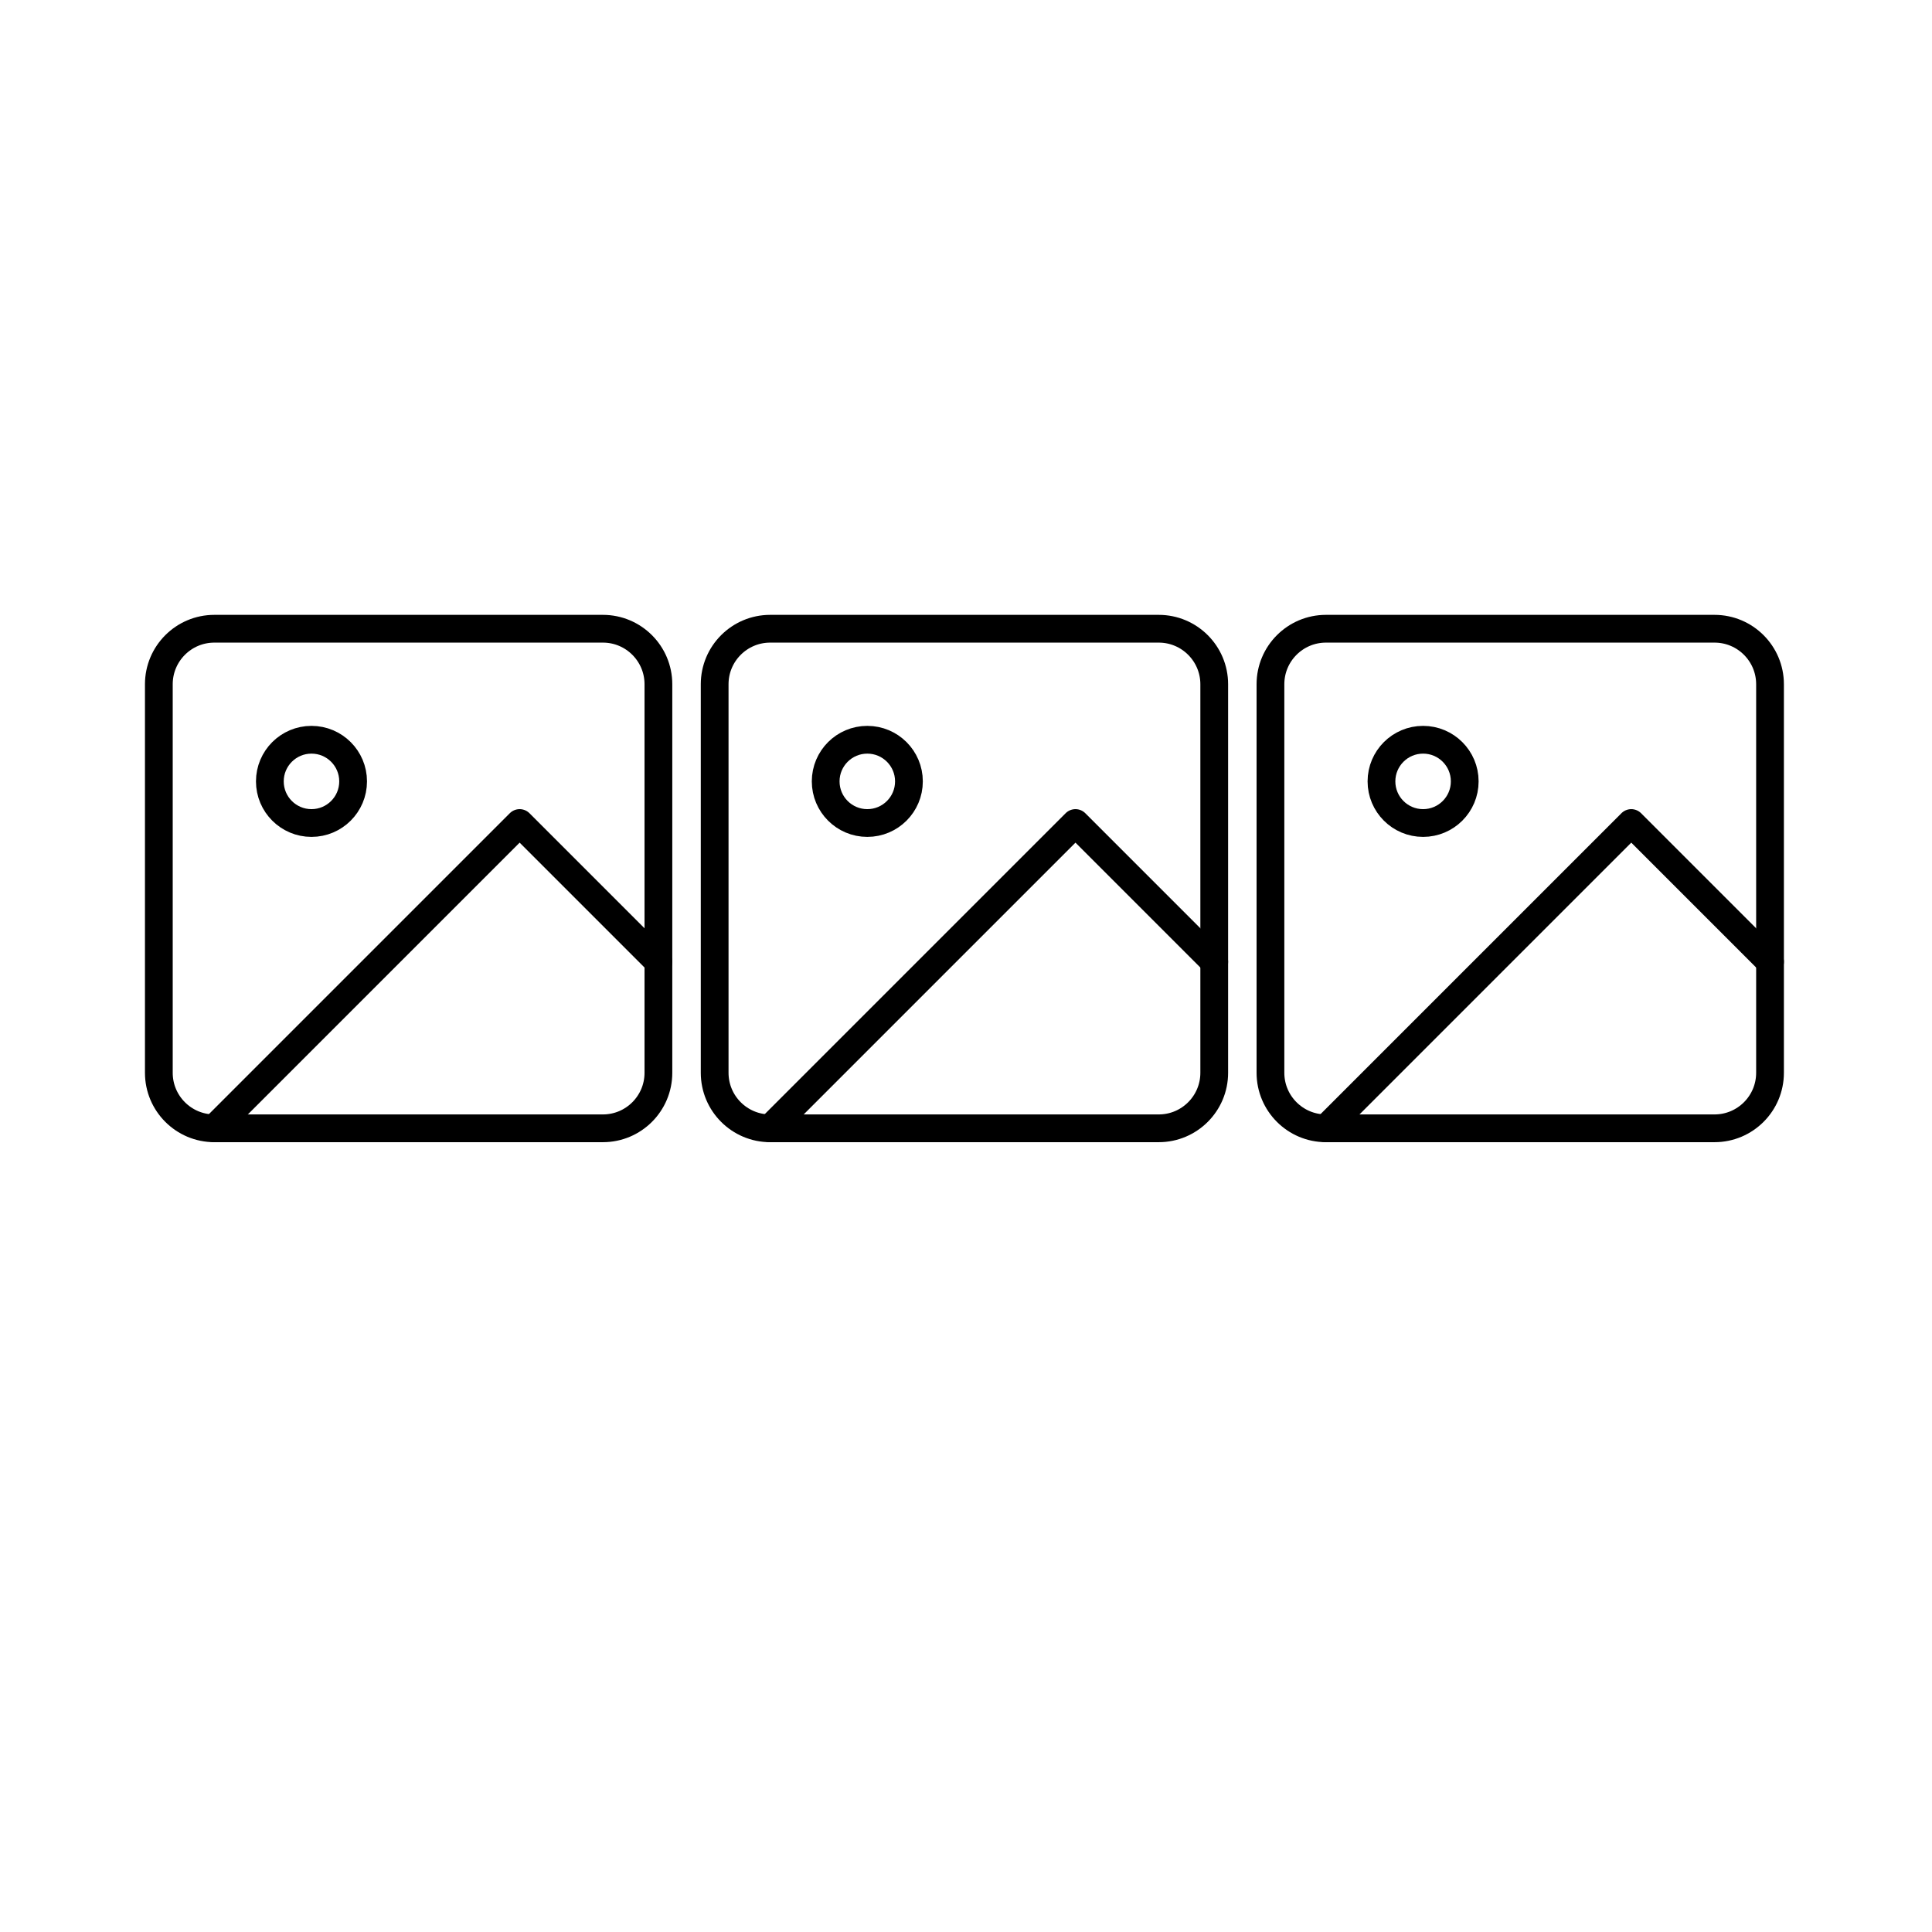 <?xml version="1.0" encoding="UTF-8" standalone="no"?>
<!DOCTYPE svg PUBLIC "-//W3C//DTD SVG 1.1//EN" "http://www.w3.org/Graphics/SVG/1.1/DTD/svg11.dtd">
<svg width="100%" height="100%" viewBox="0 0 40 40" version="1.1" xmlns="http://www.w3.org/2000/svg" xmlns:xlink="http://www.w3.org/1999/xlink" xml:space="preserve" xmlns:serif="http://www.serif.com/" style="fill-rule:evenodd;clip-rule:evenodd;stroke-linecap:round;stroke-linejoin:round;">
    <rect id="img" x="0" y="0" width="40" height="40" style="fill:none;"/>
    <g id="img1" serif:id="img">
        <g transform="matrix(0.732,0,0,0.732,1.094,4.966)">
            <g id="img2" serif:id="img" transform="matrix(0.785,0,0,0.785,32.084,8.644)">
                <path d="M21,5C21,3.896 20.104,3 19,3L5,3C3.896,3 3,3.896 3,5L3,19C3,20.104 3.896,21 5,21L19,21C20.104,21 21,20.104 21,19L21,5Z" style="fill:none;stroke:black;stroke-width:1px;"/>
                <circle cx="8.5" cy="8.5" r="1.5" style="fill:none;stroke:black;stroke-width:1px;"/>
                <path d="M21,15L16,10L5,21" style="fill:none;fill-rule:nonzero;stroke:black;stroke-width:1px;"/>
            </g>
            <g id="img3" serif:id="img" transform="matrix(0.785,0,0,0.785,0.643,8.644)">
                <path d="M21,5C21,3.896 20.104,3 19,3L5,3C3.896,3 3,3.896 3,5L3,19C3,20.104 3.896,21 5,21L19,21C20.104,21 21,20.104 21,19L21,5Z" style="fill:none;stroke:black;stroke-width:1px;"/>
                <circle cx="8.5" cy="8.5" r="1.5" style="fill:none;stroke:black;stroke-width:1px;"/>
                <path d="M21,15L16,10L5,21" style="fill:none;fill-rule:nonzero;stroke:black;stroke-width:1px;"/>
            </g>
            <g id="img4" serif:id="img" transform="matrix(0.785,0,0,0.785,16.364,8.644)">
                <path d="M21,5C21,3.896 20.104,3 19,3L5,3C3.896,3 3,3.896 3,5L3,19C3,20.104 3.896,21 5,21L19,21C20.104,21 21,20.104 21,19L21,5Z" style="fill:none;stroke:black;stroke-width:1px;"/>
                <circle cx="8.5" cy="8.5" r="1.5" style="fill:none;stroke:black;stroke-width:1px;"/>
                <path d="M21,15L16,10L5,21" style="fill:none;fill-rule:nonzero;stroke:black;stroke-width:1px;"/>
            </g>
        </g>
    </g>
</svg>
